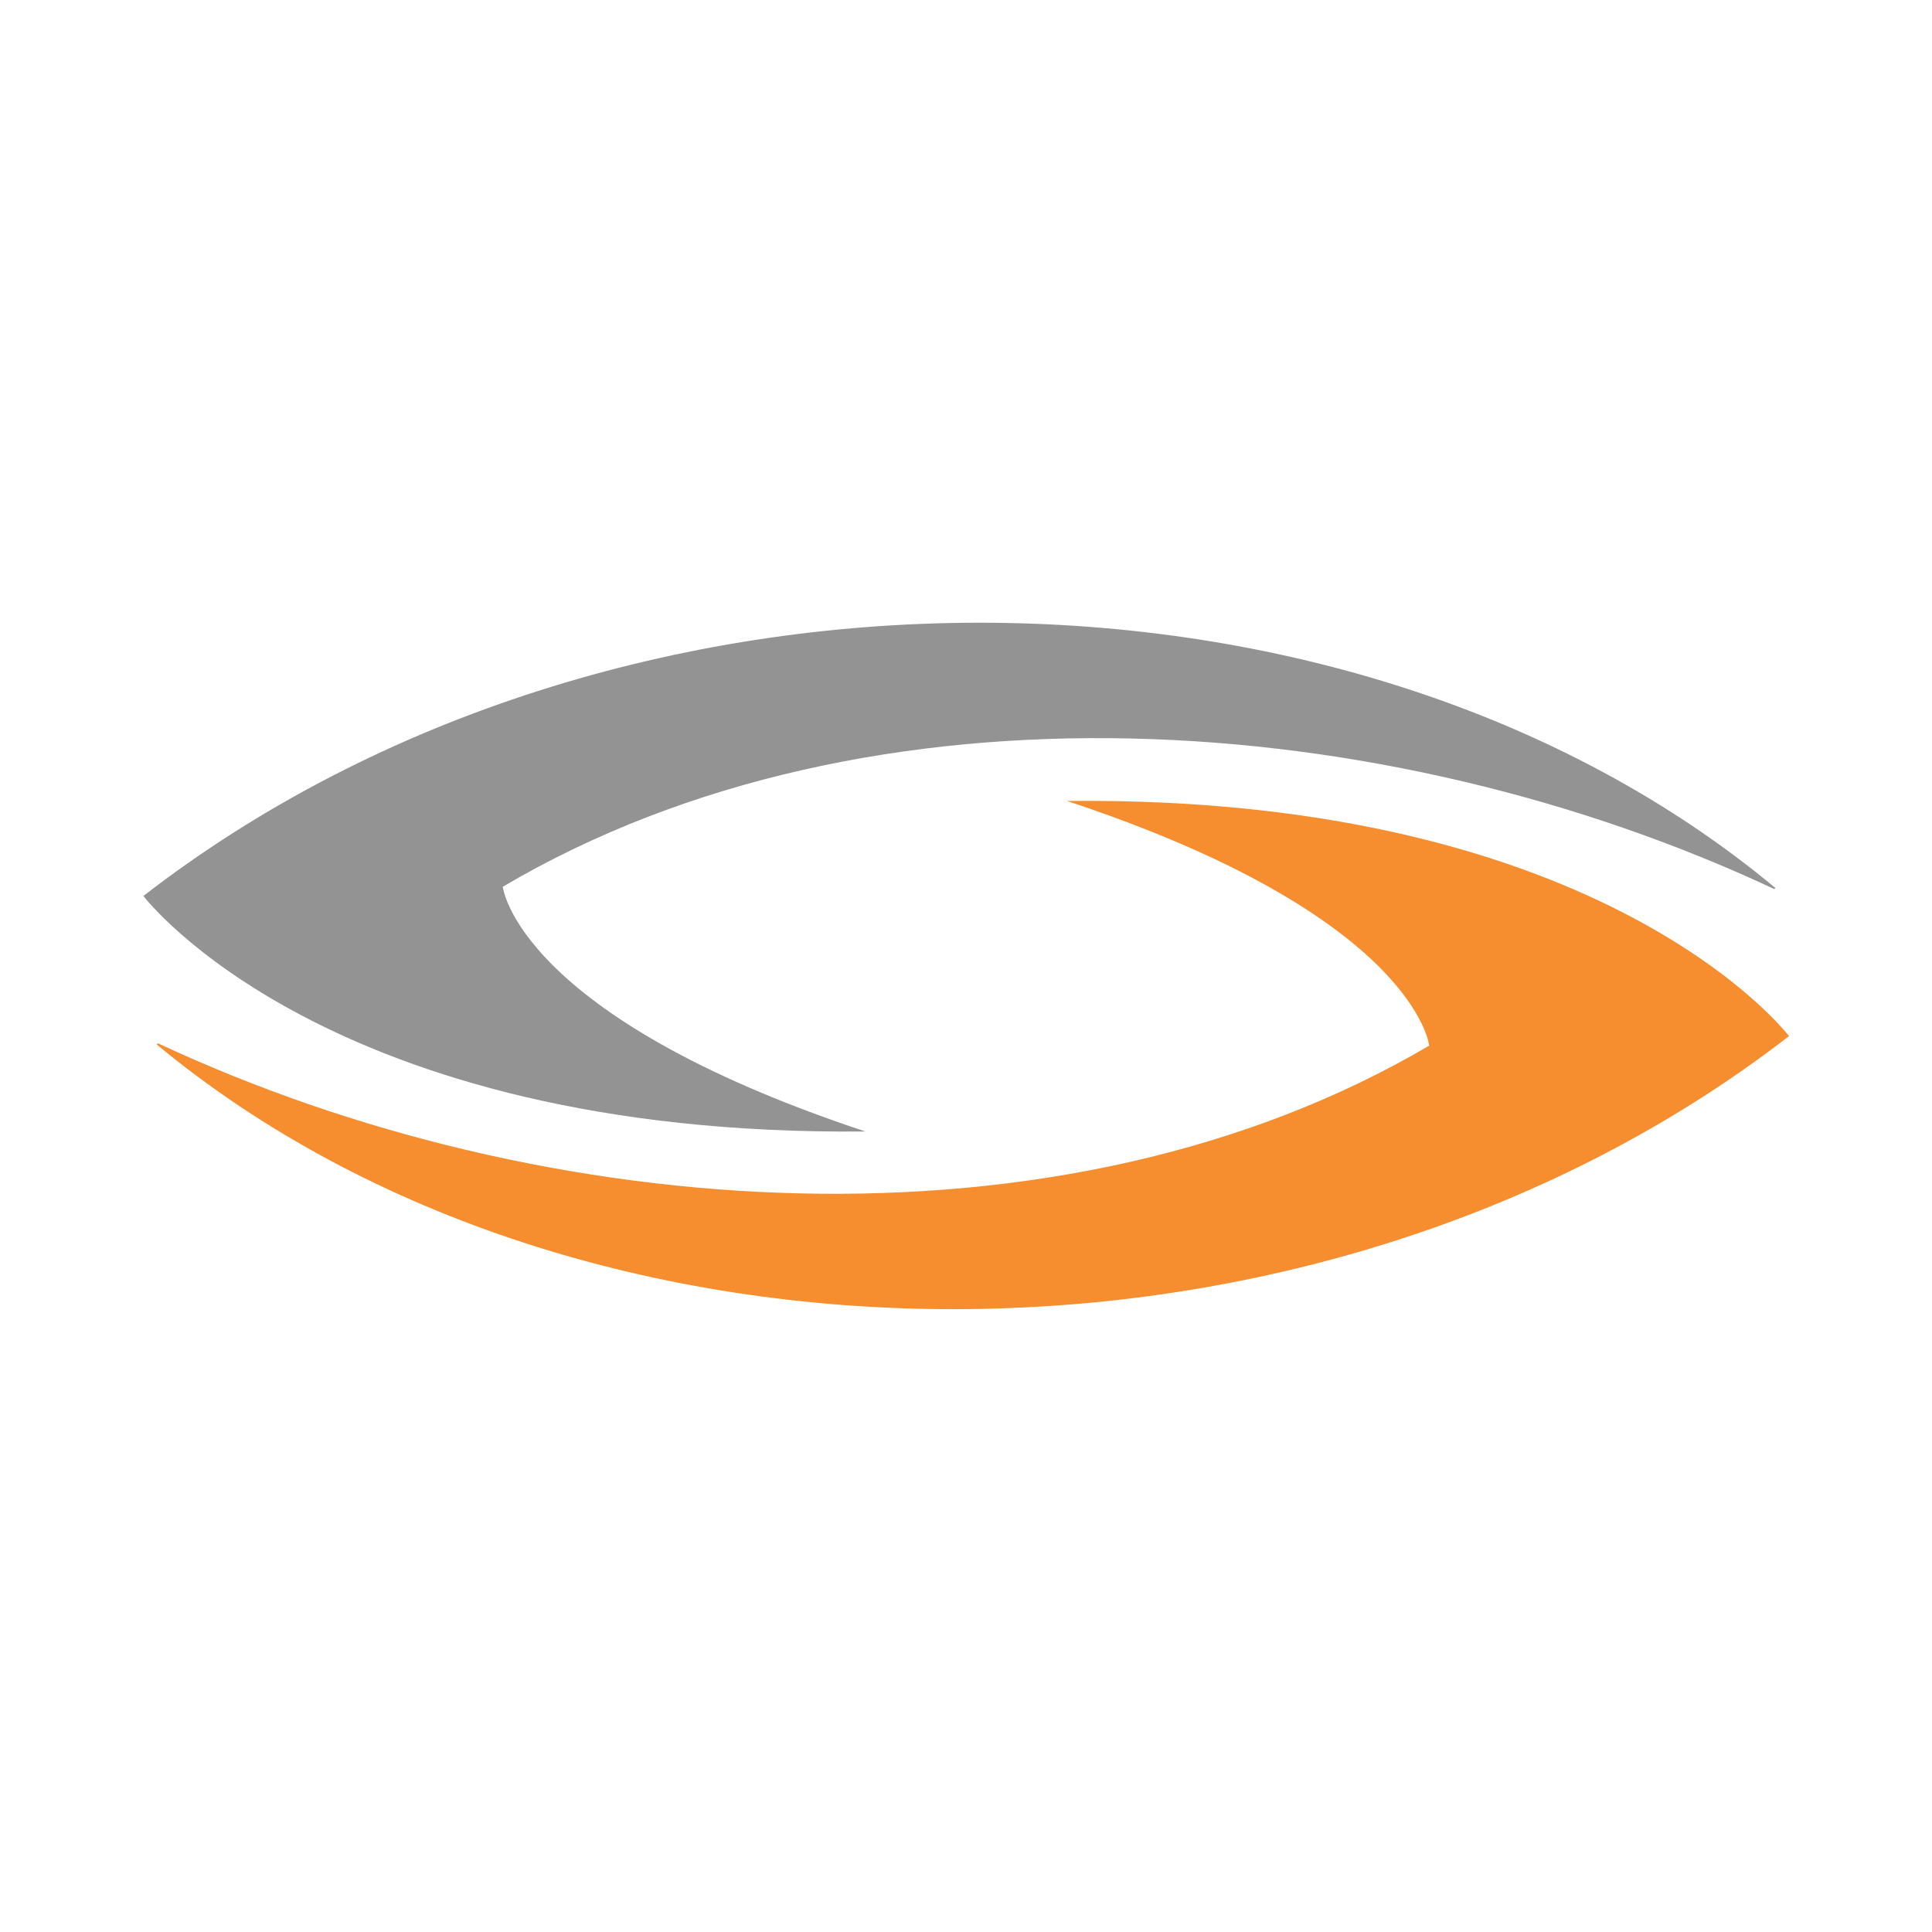 <?xml version="1.0" encoding="UTF-8"?>
<svg xmlns="http://www.w3.org/2000/svg" id="Layer_1" data-name="Layer 1" viewBox="0 0 256 256">
  <path d="M20.74,138.38l.21-.13c51.18,23.92,119.64,29,168.43.3,0,0-1.82-17.14-48-32.42,71.53-.74,95.67,31.16,95.67,31.16C174.49,185.7,77,185,20.74,138.38Z" style="fill: #f68d2e;fill-rule: evenodd"></path>
  <path d="M235.26,117.67l-.17.13c-51.22-24-119.68-29.08-168.47-.3,0,0,1.82,17.1,48.05,32.43C43.18,150.62,19,118.72,19,118.72,81.55,70.32,179.09,70.92,235.26,117.67Z" style="fill: #939393;fill-rule: evenodd"></path>
</svg>
